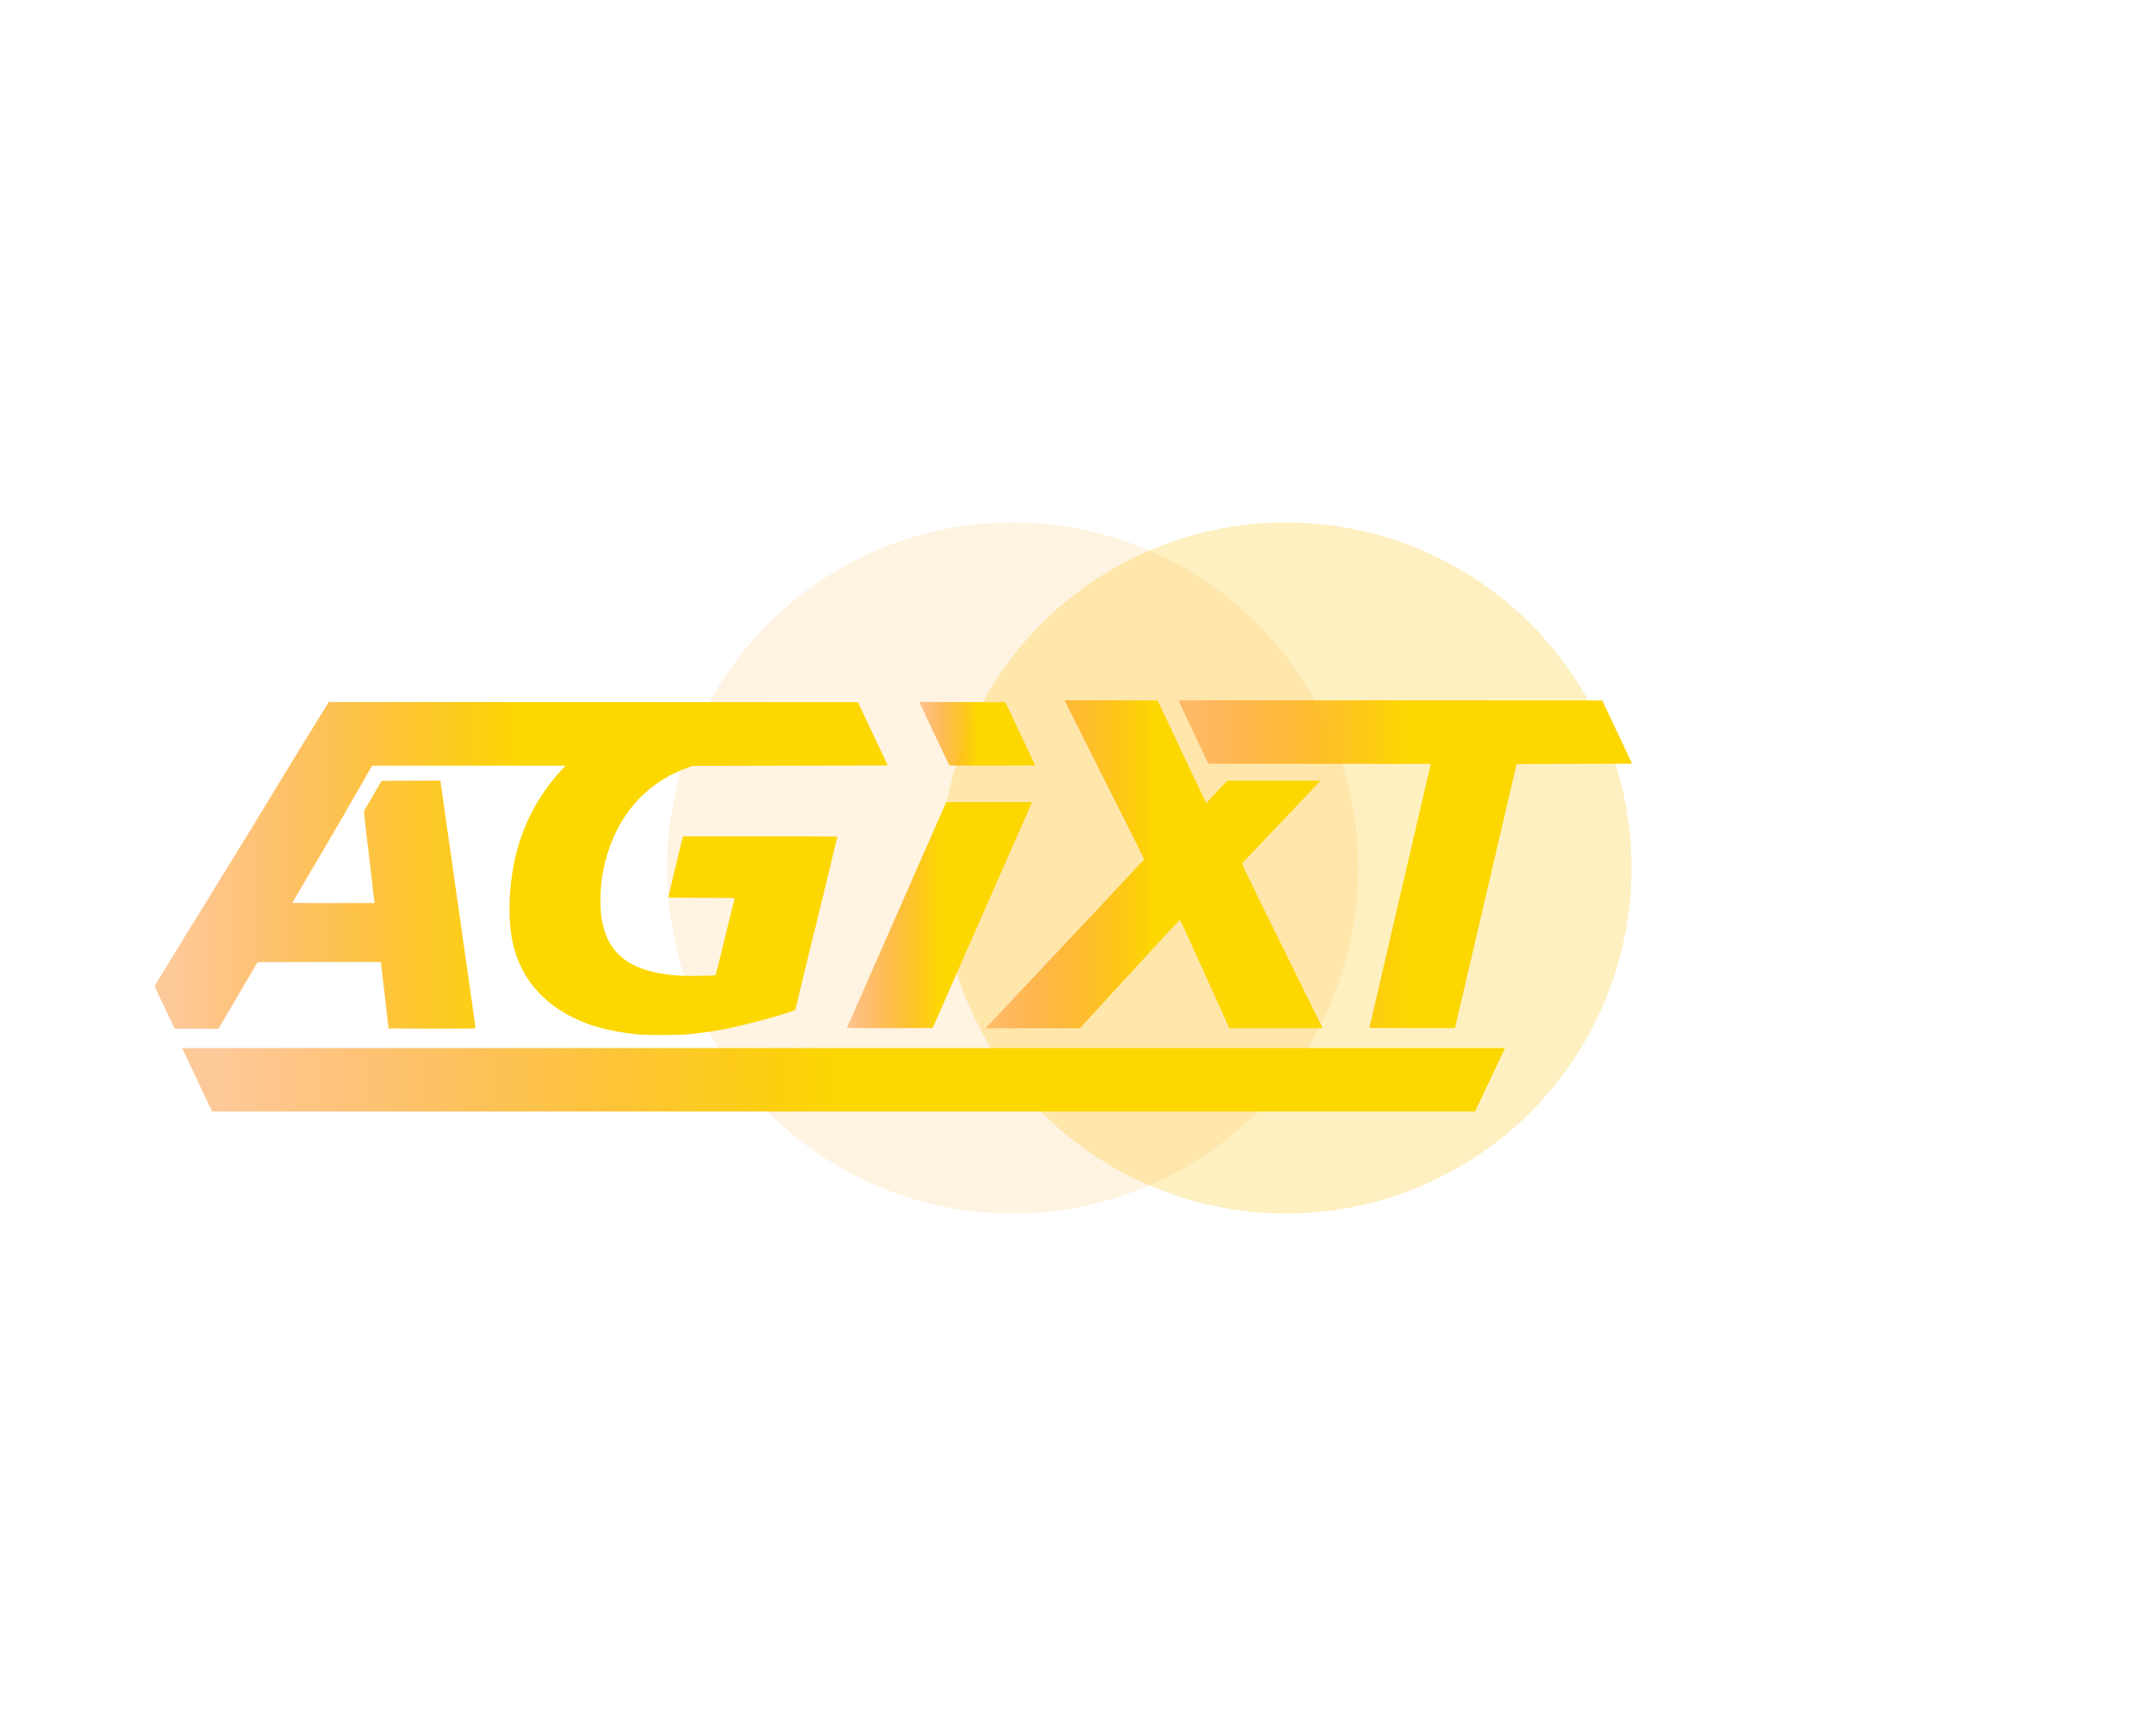 <svg width="804" height="648" viewBox="0 0 804 648" fill="none" xmlns="http://www.w3.org/2000/svg">
<g filter="url(#filter0_f_21_654)">
<circle cx="480" cy="324" r="129" fill="#FFC100" fill-opacity="0.24"/>
</g>
<g filter="url(#filter1_f_21_654)">
<circle cx="378" cy="324" r="129" fill="#FF9900" fill-opacity="0.12"/>
</g>
<path d="M405.836 278.308C410.497 287.617 417.191 300.941 420.712 307.923C424.232 314.888 427.092 320.689 427.059 320.804C427.026 320.952 379.077 372.003 368.929 382.705L367.887 383.819H385.49H403.093L421.737 363.497C431.984 352.32 440.43 343.224 440.48 343.29C440.546 343.355 444.711 352.517 449.736 363.612L458.892 383.819H476.297H493.701L493.139 382.705C492.825 382.082 486.015 368.283 477.999 352.041C465.57 326.803 463.471 322.443 463.652 322.23C463.768 322.083 470.181 315.33 477.9 307.234C485.602 299.122 492.147 292.255 492.412 291.943L492.908 291.386H475.503L458.082 291.403L454.198 295.565C452.066 297.86 450.281 299.744 450.231 299.744C450.182 299.744 446.066 291.14 441.108 280.602L432.067 261.476L414.712 261.427L397.357 261.394L405.836 278.308Z" fill="url(#paint0_linear_21_654)"/>
<path d="M440.067 261.919C440.215 262.214 442.728 267.54 445.653 273.768L450.992 285.076L492.527 285.126L534.063 285.158L533.947 285.617C533.898 285.863 528.724 308.037 522.477 334.899L511.122 383.737L527.072 383.787C535.832 383.803 543.038 383.787 543.088 383.754C543.121 383.705 548.277 361.629 554.542 334.702C560.806 307.775 565.979 285.601 566.029 285.453C566.112 285.175 567.318 285.158 587.664 285.126L609.201 285.076L603.631 273.276L598.061 261.476L518.94 261.427L439.819 261.394L440.067 261.919Z" fill="url(#paint1_linear_21_654)"/>
<path d="M115.45 273.834C111.45 280.324 104.938 290.96 100.988 297.483C97.038 304.006 93.451 309.906 93.038 310.578C92.625 311.233 91.319 313.331 90.162 315.232C89.005 317.117 87.666 319.296 87.187 320.067C86.708 320.837 85.369 323 84.212 324.901C83.055 326.786 81.716 328.966 81.237 329.736C80.757 330.506 79.303 332.866 78.014 334.981C76.708 337.095 75.369 339.275 75.039 339.815C74.692 340.356 72.014 344.699 69.072 349.485C66.146 354.254 62.923 359.498 61.932 361.121C60.923 362.743 59.551 364.972 58.89 366.087L57.667 368.086L61.419 376.035L65.171 383.983H73.386H81.6L82.03 383.197C82.261 382.771 85.534 377.182 89.302 370.79L96.145 359.154L119.136 359.105L142.127 359.072L142.21 359.597C142.259 359.892 142.425 361.17 142.557 362.432C142.706 363.694 143.086 366.939 143.4 369.643C143.714 372.347 144.16 376.248 144.391 378.329C144.639 380.394 144.871 382.508 144.937 383L145.036 383.901L161.283 383.951C172.523 383.967 177.514 383.934 177.514 383.82C177.514 383.623 177.134 380.951 175.861 372.02C175.415 368.906 174.341 361.35 173.465 355.221C172.589 349.091 171.514 341.536 171.068 338.422C170.622 335.308 169.696 328.786 169.002 323.918C168.308 319.051 167.184 311.2 166.506 306.464C165.845 301.728 165.085 296.401 164.837 294.615L164.374 291.386L153.399 291.419L142.441 291.468L139.135 297.122L135.846 302.776L135.929 303.842C135.978 304.432 136.243 306.792 136.507 309.086C136.788 311.381 137.235 315.216 137.516 317.608C138.524 326.18 139.02 330.359 139.334 333.26C139.516 334.882 139.697 336.406 139.747 336.652L139.83 337.111H124.458C115.996 337.111 109.087 337.078 109.087 337.046C109.087 337.013 113.169 330.064 118.144 321.607C123.119 313.134 127.351 305.923 127.549 305.563C127.731 305.202 129.764 301.662 132.061 297.696C134.359 293.73 136.821 289.436 137.565 288.141L138.904 285.814H175.002H211.083L209.678 287.322C199.877 297.909 193.679 310.676 191.332 325.147C189.762 334.768 189.795 344.683 191.381 351.91C194.522 366.12 204.059 376.477 219.215 382.115C224.488 384.065 231.116 385.458 238.421 386.147C241.942 386.475 253.131 386.425 257.015 386.065C263.098 385.491 268.85 384.59 274.122 383.377C278.932 382.279 285.262 380.64 288.75 379.608C291.907 378.673 294.997 377.723 295.873 377.411L296.816 377.067L297.262 375.248C297.51 374.232 297.956 372.38 298.254 371.118C302.534 353.369 304.22 346.486 304.551 345.322C304.766 344.552 305.989 339.553 307.261 334.243C308.551 328.917 309.807 323.672 310.088 322.558C310.352 321.46 310.782 319.657 311.046 318.543C311.311 317.444 311.757 315.609 312.038 314.462C312.319 313.314 312.551 312.331 312.551 312.282C312.551 312.233 299.576 312.2 283.725 312.2H254.9L254.635 313.216C254.487 313.79 253.809 316.609 253.131 319.493C252.437 322.378 251.693 325.508 251.462 326.458C251.247 327.409 250.702 329.687 250.255 331.539C249.809 333.375 249.478 334.948 249.512 335.013C249.561 335.079 255.131 335.145 261.908 335.145C271.626 335.145 274.205 335.194 274.205 335.341C274.205 335.456 273.825 337.029 273.362 338.832C272.899 340.635 272.304 342.962 272.056 343.995C270.139 352.025 267.213 363.923 267.147 363.989C266.85 364.3 256.404 364.415 252.867 364.153C236.057 362.875 227.512 356.876 224.884 344.535C224.322 341.848 224.124 339.717 224.124 336.062C224.124 328.179 225.529 321.066 228.521 313.724C233.843 300.662 243.594 291.271 256.767 286.502L258.42 285.896L294.898 285.814L331.36 285.732L325.79 273.932L320.22 262.132L221.463 262.083L122.723 262.05L115.45 273.834Z" fill="url(#paint2_linear_21_654)"/>
<path d="M343.607 263.066C344.996 266.114 354.235 285.584 354.351 285.699C354.417 285.765 361.656 285.797 370.433 285.781L386.399 285.732L380.829 273.932L375.259 262.132L359.193 262.083L343.144 262.05L343.607 263.066Z" fill="url(#paint3_linear_21_654)"/>
<path d="M352.896 300.105C352.731 300.498 351.673 302.875 350.566 305.399C348.648 309.758 346.153 315.445 338.417 333.014C336.55 337.242 333.508 344.175 331.641 348.419C329.773 352.648 326.715 359.613 324.848 363.858C318.55 378.198 316.319 383.246 316.154 383.541C316.021 383.803 316.798 383.819 332.07 383.787L348.119 383.737L350.103 379.231C355.028 368.053 358.879 359.285 359.078 358.826C359.21 358.548 360.731 355.09 362.483 351.124C364.218 347.157 367.177 340.438 369.028 336.21C370.895 331.965 372.548 328.212 372.714 327.851C374.383 324.049 380.3 310.627 382.482 305.677L385.242 299.417H369.226H353.194L352.896 300.105Z" fill="url(#paint4_linear_21_654)"/>
<path d="M70.659 396.922C72.13 400.069 74.658 405.395 76.245 408.772L79.154 414.917H314.865H550.575L553.484 408.772C555.071 405.395 557.599 400.069 559.07 396.922L561.765 391.235H314.865H67.965L70.659 396.922Z" fill="url(#paint5_linear_21_654)"/>
<defs>
<filter id="filter0_f_21_654" x="156" y="0" width="648" height="648" filterUnits="userSpaceOnUse" color-interpolation-filters="sRGB">
<feFlood flood-opacity="0" result="BackgroundImageFix"/>
<feBlend mode="normal" in="SourceGraphic" in2="BackgroundImageFix" result="shape"/>
<feGaussianBlur stdDeviation="97.5" result="effect1_foregroundBlur_21_654"/>
</filter>
<filter id="filter1_f_21_654" x="54" y="0" width="648" height="648" filterUnits="userSpaceOnUse" color-interpolation-filters="sRGB">
<feFlood flood-opacity="0" result="BackgroundImageFix"/>
<feBlend mode="normal" in="SourceGraphic" in2="BackgroundImageFix" result="shape"/>
<feGaussianBlur stdDeviation="97.5" result="effect1_foregroundBlur_21_654"/>
</filter>
<linearGradient id="paint0_linear_21_654" x1="430.794" y1="383.819" x2="371.189" y2="383.819" gradientUnits="userSpaceOnUse">
<stop stop-color="#FDD700"/>
<stop offset="1" stop-color="#FD7900" stop-opacity="0.4"/>
</linearGradient>
<linearGradient id="paint1_linear_21_654" x1="524.51" y1="383.793" x2="444.263" y2="383.793" gradientUnits="userSpaceOnUse">
<stop stop-color="#FDD700"/>
<stop offset="1" stop-color="#FD7900" stop-opacity="0.4"/>
</linearGradient>
<linearGradient id="paint2_linear_21_654" x1="194.514" y1="386.366" x2="64.849" y2="386.366" gradientUnits="userSpaceOnUse">
<stop stop-color="#FDD700"/>
<stop offset="1" stop-color="#FD7900" stop-opacity="0.4"/>
</linearGradient>
<linearGradient id="paint3_linear_21_654" x1="364.772" y1="285.785" x2="344.279" y2="285.785" gradientUnits="userSpaceOnUse">
<stop stop-color="#FDD700"/>
<stop offset="1" stop-color="#FD7900" stop-opacity="0.4"/>
</linearGradient>
<linearGradient id="paint4_linear_21_654" x1="350.692" y1="383.799" x2="317.955" y2="383.799" gradientUnits="userSpaceOnUse">
<stop stop-color="#FDD700"/>
<stop offset="1" stop-color="#FD7900" stop-opacity="0.4"/>
</linearGradient>
<linearGradient id="paint5_linear_21_654" x1="314.865" y1="414.917" x2="80.922" y2="414.917" gradientUnits="userSpaceOnUse">
<stop stop-color="#FDD700"/>
<stop offset="1" stop-color="#FD7900" stop-opacity="0.4"/>
</linearGradient>
</defs>
</svg>
